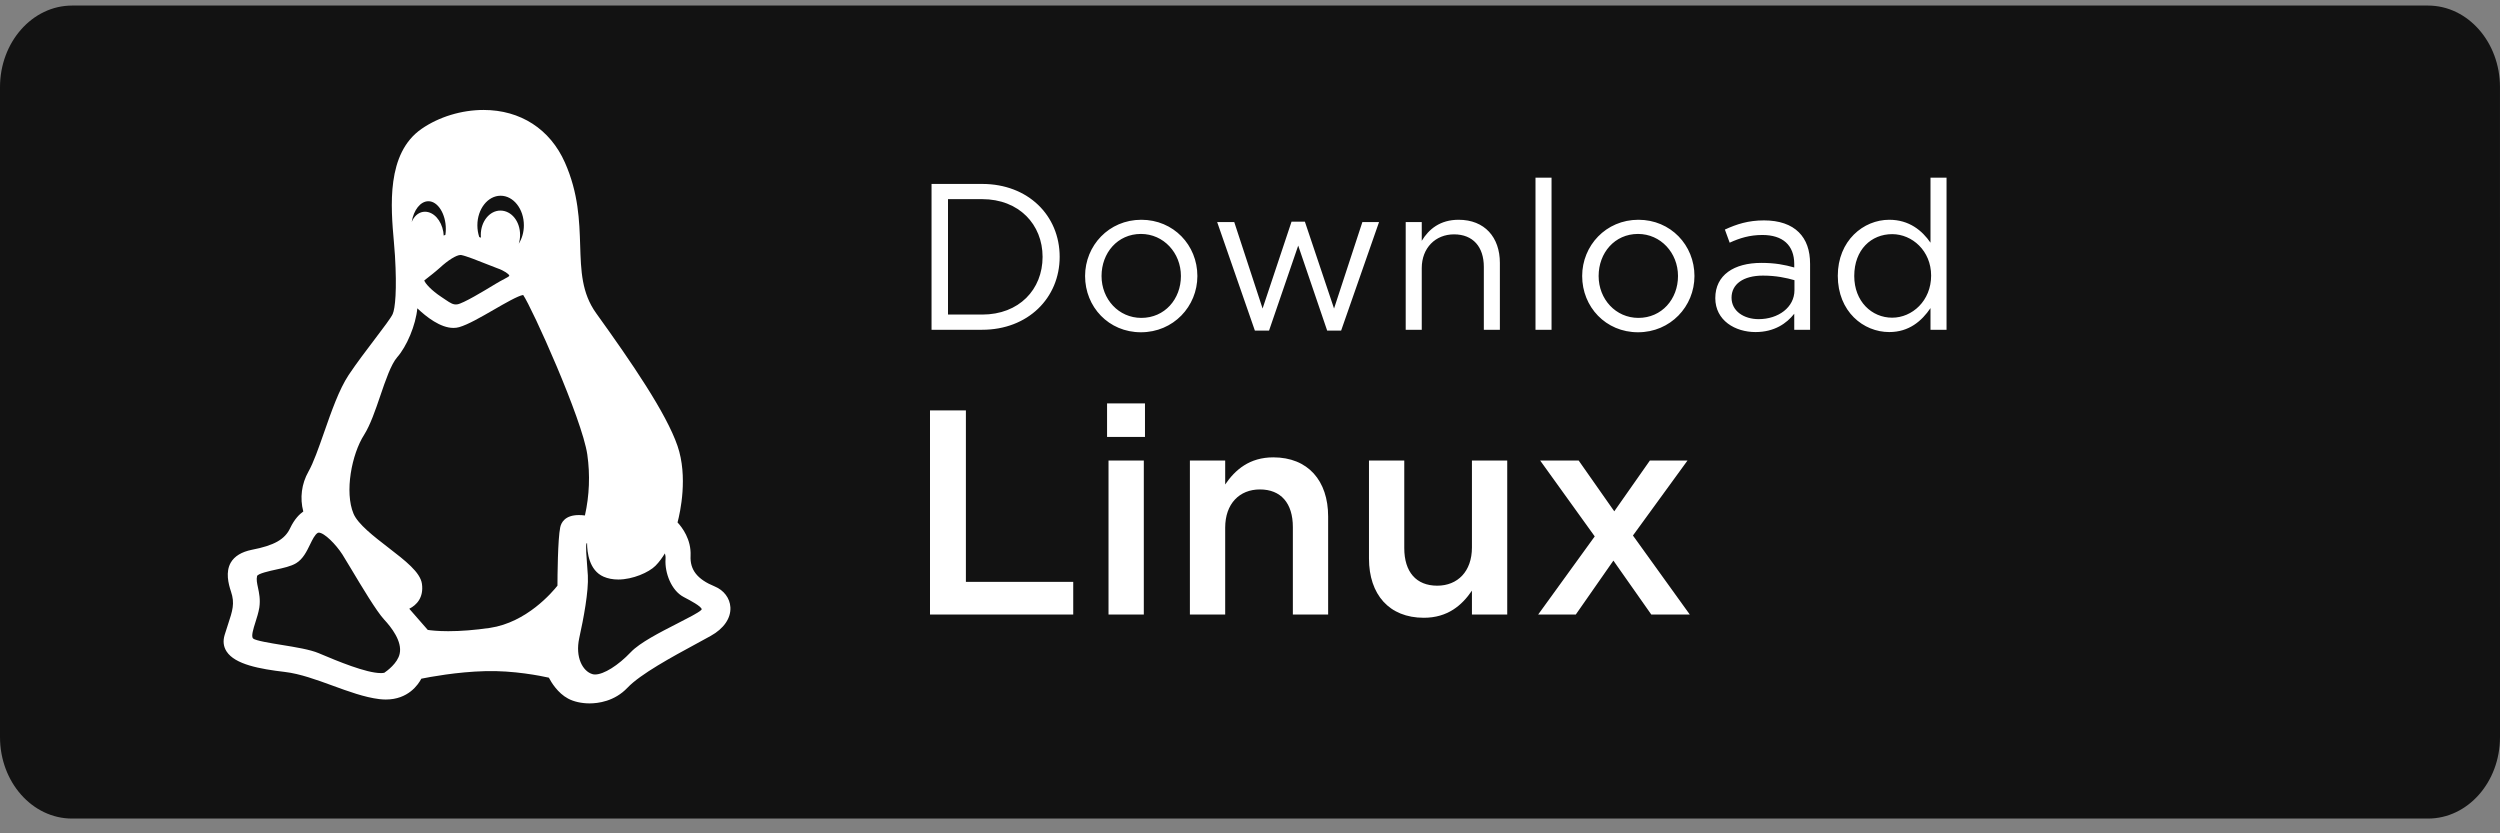 <svg width="120" height="40" viewBox="0 0 120 40" fill="none" xmlns="http://www.w3.org/2000/svg">
<rect x="0" y="0" width="120" height="40" fill="#808080" stroke="none"/>
<path d="M120 35.38C120 37.54 118.455 39.291 116.544 39.291H3.46C1.55 39.291 0 37.541 0 35.379V4.184C0 2.024 1.55 0.267 3.46 0.267H116.544C118.455 0.267 119.999 2.024 119.999 4.184L120 35.38Z" fill="#121212"/>
<path d="M23.084 11.409C23.08 11.365 23.077 11.321 23.077 11.277C23.077 10.633 23.499 10.108 24.017 10.108C24.548 10.108 24.964 10.621 24.964 11.277C24.964 11.425 24.942 11.568 24.9 11.7C25.056 11.453 25.145 11.142 25.145 10.816C25.145 10.033 24.645 9.396 24.029 9.396C23.414 9.396 22.913 10.033 22.913 10.816C22.913 11.008 22.943 11.197 23.003 11.377L23.083 11.408L23.084 11.409ZM20.305 10.169C20.337 10.165 20.368 10.162 20.4 10.162C20.813 10.162 21.183 10.568 21.28 11.126C21.29 11.187 21.296 11.248 21.299 11.307L21.38 11.27C21.394 11.172 21.4 11.082 21.4 10.991C21.4 10.268 21.018 9.659 20.565 9.659C20.179 9.659 19.855 10.082 19.762 10.656C19.867 10.396 20.06 10.21 20.305 10.169ZM28.077 24.742C28.292 23.783 28.33 22.793 28.191 21.82C27.945 20.102 25.528 14.755 25.112 14.158C24.869 14.191 24.225 14.565 23.702 14.867C23.096 15.216 22.469 15.579 22.042 15.701C21.952 15.727 21.859 15.74 21.765 15.739C21.142 15.739 20.467 15.213 20.032 14.797C19.956 15.602 19.527 16.625 19.063 17.149C18.77 17.485 18.508 18.255 18.254 18.997C18.02 19.686 17.777 20.398 17.48 20.866C16.878 21.803 16.533 23.623 16.97 24.659C17.183 25.16 17.951 25.753 18.63 26.276C19.458 26.915 20.174 27.465 20.253 28.023C20.346 28.681 19.996 29.047 19.646 29.22L20.534 30.235C20.671 30.256 21.001 30.296 21.519 30.296C22.125 30.296 22.797 30.242 23.517 30.139C25.284 29.877 26.515 28.421 26.758 28.11C26.759 27.701 26.772 25.878 26.891 25.308C26.938 25.088 27.116 24.723 27.789 24.723C27.894 24.723 27.993 24.732 28.077 24.742Z" fill="#121212"/>
<path d="M20.365 13.46C20.4 13.595 20.706 13.94 21.183 14.253C21.251 14.296 21.315 14.339 21.374 14.38C21.639 14.56 21.757 14.634 21.947 14.608C22.227 14.571 23.259 13.946 23.699 13.678L23.809 13.612C23.973 13.512 24.104 13.444 24.209 13.389C24.419 13.281 24.437 13.263 24.446 13.223C24.422 13.162 24.227 12.998 23.854 12.869C23.735 12.827 23.567 12.759 23.372 12.682C22.949 12.513 22.371 12.282 22.137 12.241C22.127 12.239 22.117 12.238 22.107 12.238C21.907 12.238 21.504 12.488 21.103 12.861C20.906 13.039 20.521 13.34 20.365 13.46ZM16.841 27.283C16.668 26.993 16.518 26.741 16.437 26.616C16.117 26.119 15.564 25.564 15.299 25.564C15.284 25.564 15.269 25.567 15.256 25.574C15.116 25.654 14.996 25.899 14.882 26.135C14.724 26.462 14.544 26.833 14.212 27.034C13.967 27.183 13.592 27.264 13.23 27.343C12.972 27.399 12.368 27.53 12.34 27.653C12.3 27.817 12.337 27.988 12.383 28.203C12.437 28.458 12.505 28.775 12.447 29.164C12.407 29.408 12.332 29.641 12.261 29.867C12.161 30.18 12.048 30.537 12.145 30.645C12.265 30.752 12.991 30.869 13.521 30.955C14.187 31.063 14.876 31.175 15.298 31.351L15.409 31.398C16.165 31.715 17.571 32.306 18.281 32.306C18.346 32.306 18.401 32.301 18.446 32.291C18.568 32.209 19.087 31.836 19.185 31.377C19.318 30.787 18.776 30.097 18.442 29.739C18.071 29.341 17.359 28.151 16.841 27.283ZM32.898 28.698L32.812 28.653C32.217 28.339 31.904 27.485 31.946 26.843C31.954 26.748 31.944 26.653 31.915 26.562C31.805 26.742 31.648 26.971 31.462 27.157C31.145 27.474 30.372 27.815 29.676 27.815C29.416 27.815 29.179 27.769 28.972 27.679C28.276 27.376 28.182 26.506 28.18 26.07C28.17 26.073 28.161 26.076 28.152 26.08C28.109 26.23 28.15 26.737 28.178 27.078C28.193 27.261 28.208 27.449 28.218 27.622C28.257 28.385 28.014 29.678 27.803 30.629C27.603 31.56 27.975 32.213 28.427 32.354C28.471 32.368 28.517 32.375 28.564 32.374C28.98 32.374 29.67 31.942 30.28 31.3C30.713 30.845 31.678 30.352 32.529 29.918C33.009 29.673 33.504 29.419 33.645 29.291C33.677 29.261 33.681 29.245 33.681 29.245C33.673 29.105 33.11 28.81 32.898 28.698Z" fill="#121212"/>
<path d="M34.306 28.149C33.471 27.807 33.113 27.353 33.148 26.676C33.184 25.885 32.735 25.306 32.522 25.077C32.651 24.585 33.027 22.885 32.522 21.407C31.98 19.827 30.325 17.411 28.618 15.037C27.918 14.063 27.886 13.003 27.848 11.777C27.811 10.606 27.77 9.279 27.117 7.804C26.407 6.199 24.983 5.278 23.21 5.278C22.155 5.278 21.072 5.608 20.24 6.182C18.533 7.36 18.758 9.928 18.908 11.626C18.928 11.859 18.948 12.079 18.958 12.266C19.058 13.93 18.968 14.807 18.849 15.074C18.773 15.248 18.396 15.744 17.998 16.269C17.586 16.812 17.118 17.427 16.735 18C16.278 18.69 15.909 19.745 15.553 20.764C15.292 21.51 15.045 22.215 14.805 22.637C14.475 23.219 14.386 23.906 14.558 24.552C14.386 24.672 14.137 24.907 13.927 25.351C13.673 25.893 13.157 26.184 12.087 26.39C11.595 26.49 11.255 26.697 11.077 27.005C10.82 27.452 10.96 28.015 11.089 28.399C11.279 28.963 11.16 29.321 10.945 29.97C10.895 30.12 10.84 30.29 10.783 30.477C10.693 30.772 10.725 31.04 10.878 31.274C11.283 31.893 12.463 32.111 13.678 32.254C14.404 32.34 15.198 32.631 15.966 32.911C16.718 33.186 17.496 33.471 18.204 33.557C18.311 33.57 18.418 33.577 18.52 33.577C19.588 33.577 20.07 32.869 20.224 32.577C20.607 32.499 21.93 32.249 23.294 32.215C24.654 32.176 25.972 32.445 26.345 32.528C26.462 32.753 26.772 33.266 27.265 33.53C27.535 33.678 27.913 33.763 28.299 33.763C28.711 33.763 29.496 33.666 30.117 33.013C30.737 32.356 32.284 31.518 33.414 30.906C33.666 30.77 33.902 30.642 34.109 30.526C34.744 30.175 35.089 29.672 35.059 29.147C35.033 28.711 34.745 28.329 34.306 28.149ZM24.03 9.395C24.645 9.395 25.146 10.032 25.146 10.815C25.146 11.141 25.056 11.452 24.9 11.699C24.942 11.567 24.964 11.424 24.964 11.276C24.964 10.621 24.549 10.108 24.018 10.108C23.5 10.108 23.078 10.632 23.078 11.276C23.078 11.32 23.08 11.364 23.084 11.408L23.004 11.378C22.944 11.196 22.914 11.008 22.914 10.815C22.914 10.032 23.414 9.395 24.03 9.395ZM22.137 12.241C22.372 12.283 22.95 12.514 23.372 12.682C23.568 12.76 23.736 12.827 23.855 12.87C24.228 12.998 24.423 13.163 24.447 13.224C24.437 13.264 24.419 13.281 24.21 13.39C24.074 13.46 23.941 13.534 23.81 13.613L23.7 13.679C23.26 13.946 22.228 14.572 21.948 14.609C21.758 14.634 21.64 14.56 21.375 14.381C21.312 14.338 21.249 14.295 21.185 14.253C20.707 13.94 20.401 13.596 20.365 13.461C20.521 13.341 20.907 13.04 21.105 12.861C21.505 12.489 21.908 12.239 22.107 12.239C22.117 12.239 22.127 12.239 22.137 12.241ZM20.564 9.659C21.017 9.659 21.4 10.269 21.4 10.992C21.4 11.082 21.393 11.173 21.38 11.27C21.352 11.282 21.325 11.295 21.298 11.308C21.295 11.247 21.289 11.187 21.279 11.126C21.182 10.568 20.812 10.163 20.399 10.163C20.367 10.163 20.336 10.166 20.305 10.17C20.059 10.211 19.867 10.396 19.761 10.657C19.854 10.084 20.179 9.659 20.564 9.659ZM19.184 31.379C19.087 31.837 18.568 32.21 18.446 32.293C18.392 32.304 18.336 32.309 18.281 32.308C17.571 32.308 16.165 31.717 15.409 31.399L15.298 31.352C14.876 31.175 14.188 31.064 13.521 30.956C12.991 30.87 12.265 30.753 12.145 30.646C12.048 30.537 12.161 30.182 12.26 29.868C12.332 29.643 12.406 29.41 12.447 29.166C12.505 28.776 12.437 28.46 12.383 28.206C12.337 27.989 12.3 27.819 12.339 27.654C12.368 27.531 12.972 27.4 13.229 27.344C13.592 27.265 13.967 27.184 14.212 27.035C14.544 26.835 14.724 26.464 14.882 26.137C14.997 25.901 15.115 25.656 15.256 25.576C15.269 25.569 15.284 25.565 15.299 25.566C15.563 25.566 16.117 26.121 16.437 26.618C16.517 26.743 16.667 26.994 16.841 27.284C17.361 28.153 18.071 29.342 18.441 29.741C18.776 30.099 19.317 30.788 19.184 31.379ZM26.891 25.309C26.771 25.879 26.759 27.702 26.758 28.112C26.514 28.421 25.283 29.877 23.516 30.139C22.796 30.243 22.124 30.297 21.519 30.297C21.001 30.297 20.67 30.257 20.533 30.236L19.645 29.22C19.995 29.047 20.345 28.682 20.253 28.024C20.174 27.467 19.458 26.915 18.629 26.276C17.951 25.753 17.182 25.161 16.97 24.659C16.533 23.624 16.878 21.804 17.48 20.867C17.776 20.397 18.02 19.687 18.254 18.998C18.507 18.255 18.77 17.487 19.063 17.15C19.527 16.625 19.956 15.604 20.032 14.799C20.467 15.214 21.142 15.74 21.764 15.74C21.86 15.74 21.954 15.728 22.042 15.703C22.469 15.579 23.095 15.217 23.702 14.867C24.225 14.565 24.869 14.193 25.112 14.159C25.528 14.756 27.944 20.104 28.191 21.821C28.33 22.794 28.291 23.784 28.076 24.743C27.981 24.73 27.885 24.724 27.789 24.723C27.115 24.723 26.937 25.09 26.891 25.31V25.309ZM33.645 29.292C33.505 29.421 33.008 29.674 32.529 29.919C31.678 30.354 30.713 30.846 30.28 31.302C29.67 31.944 28.98 32.375 28.564 32.375C28.518 32.376 28.471 32.369 28.427 32.355C27.975 32.215 27.603 31.562 27.803 30.631C28.013 29.68 28.257 28.387 28.217 27.624C28.208 27.451 28.193 27.262 28.178 27.08C28.15 26.739 28.109 26.232 28.152 26.082C28.161 26.078 28.17 26.075 28.18 26.072C28.182 26.508 28.276 27.377 28.972 27.681C29.179 27.771 29.416 27.817 29.676 27.817C30.372 27.817 31.146 27.475 31.462 27.158C31.648 26.972 31.805 26.744 31.915 26.563C31.939 26.633 31.954 26.726 31.945 26.843C31.905 27.487 32.217 28.34 32.812 28.654L32.898 28.7C33.11 28.811 33.673 29.106 33.682 29.247C33.682 29.247 33.677 29.263 33.645 29.292Z" fill="white"/>
<path d="M44.714 15.829V8.829H47.144C49.344 8.829 50.864 10.339 50.864 12.329C50.864 14.299 49.344 15.829 47.144 15.829H44.714ZM45.504 15.099H47.144C48.914 15.099 50.044 13.899 50.044 12.329C50.044 10.779 48.914 9.559 47.144 9.559H45.504V15.099ZM54.764 15.949C53.214 15.949 52.084 14.729 52.084 13.249C52.084 11.789 53.224 10.549 54.784 10.549C56.334 10.549 57.474 11.769 57.474 13.249C57.474 14.709 56.324 15.949 54.764 15.949ZM54.784 15.259C55.904 15.259 56.684 14.359 56.684 13.249C56.684 12.139 55.854 11.229 54.764 11.229C53.644 11.229 52.874 12.139 52.874 13.249C52.874 14.359 53.694 15.259 54.784 15.259ZM60.234 15.869L58.424 10.659H59.244L60.604 14.809L61.994 10.639H62.634L64.034 14.809L65.394 10.659H66.194L64.374 15.869H63.704L62.314 11.789L60.914 15.869H60.234ZM67.474 15.829V10.659H68.244V11.559C68.584 10.999 69.124 10.549 70.014 10.549C71.264 10.549 71.994 11.389 71.994 12.619V15.829H71.224V12.809C71.224 11.849 70.704 11.249 69.794 11.249C68.904 11.249 68.244 11.899 68.244 12.869V15.829H67.474ZM73.704 15.829V8.529H74.474V15.829H73.704ZM78.624 15.949C77.074 15.949 75.944 14.729 75.944 13.249C75.944 11.789 77.084 10.549 78.644 10.549C80.194 10.549 81.334 11.769 81.334 13.249C81.334 14.709 80.184 15.949 78.624 15.949ZM78.644 15.259C79.764 15.259 80.544 14.359 80.544 13.249C80.544 12.139 79.714 11.229 78.624 11.229C77.504 11.229 76.734 12.139 76.734 13.249C76.734 14.359 77.554 15.259 78.644 15.259ZM84.264 15.939C83.294 15.939 82.334 15.389 82.334 14.309C82.334 13.199 83.234 12.619 84.544 12.619C85.204 12.619 85.664 12.709 86.124 12.839V12.679C86.124 11.759 85.564 11.279 84.594 11.279C83.984 11.279 83.504 11.429 83.024 11.649L82.794 11.019C83.364 10.759 83.914 10.579 84.674 10.579C85.404 10.579 85.974 10.779 86.344 11.149C86.704 11.509 86.884 12.009 86.884 12.669V15.829H86.124V15.059C85.764 15.519 85.174 15.939 84.264 15.939ZM84.414 15.319C85.364 15.319 86.134 14.749 86.134 13.929V13.449C85.754 13.339 85.254 13.229 84.624 13.229C83.664 13.229 83.114 13.649 83.114 14.289C83.114 14.939 83.714 15.319 84.414 15.319ZM90.684 15.939C89.444 15.939 88.214 14.959 88.214 13.239C88.214 11.549 89.444 10.549 90.684 10.549C91.644 10.549 92.264 11.069 92.664 11.649V8.529H93.434V15.829H92.664V14.789C92.244 15.409 91.634 15.939 90.684 15.939ZM90.824 15.249C91.784 15.249 92.694 14.439 92.694 13.229C92.694 12.039 91.784 11.239 90.824 11.239C89.824 11.239 89.004 11.979 89.004 13.249C89.004 14.469 89.844 15.249 90.824 15.249Z" fill="white"/>
<path fill-rule="evenodd" clip-rule="evenodd" d="M44.64 29.499V19.699H46.363V27.931H51.515V29.499H44.64ZM53.139 20.973V19.363H54.959V20.973H53.139ZM53.209 29.499V22.107H54.903V29.499H53.209ZM57.115 29.499V22.107H58.809V23.255C59.285 22.555 59.971 21.953 61.119 21.953C62.785 21.953 63.751 23.073 63.751 24.795V29.499H62.057V25.299C62.057 24.151 61.483 23.493 60.475 23.493C59.495 23.493 58.809 24.179 58.809 25.327V29.499H57.115ZM68.343 29.653C66.677 29.653 65.711 28.533 65.711 26.811V22.107H67.405V26.307C67.405 27.455 67.979 28.113 68.987 28.113C69.967 28.113 70.653 27.427 70.653 26.279V22.107H72.347V29.499H70.653V28.351C70.177 29.051 69.491 29.653 68.343 29.653ZM73.831 29.499L76.547 25.747L73.929 22.107H75.777L77.485 24.543L79.193 22.107H80.999L78.381 25.705L81.111 29.499H79.263L77.443 26.909L75.637 29.499H73.831Z" fill="white"/>
</svg>
